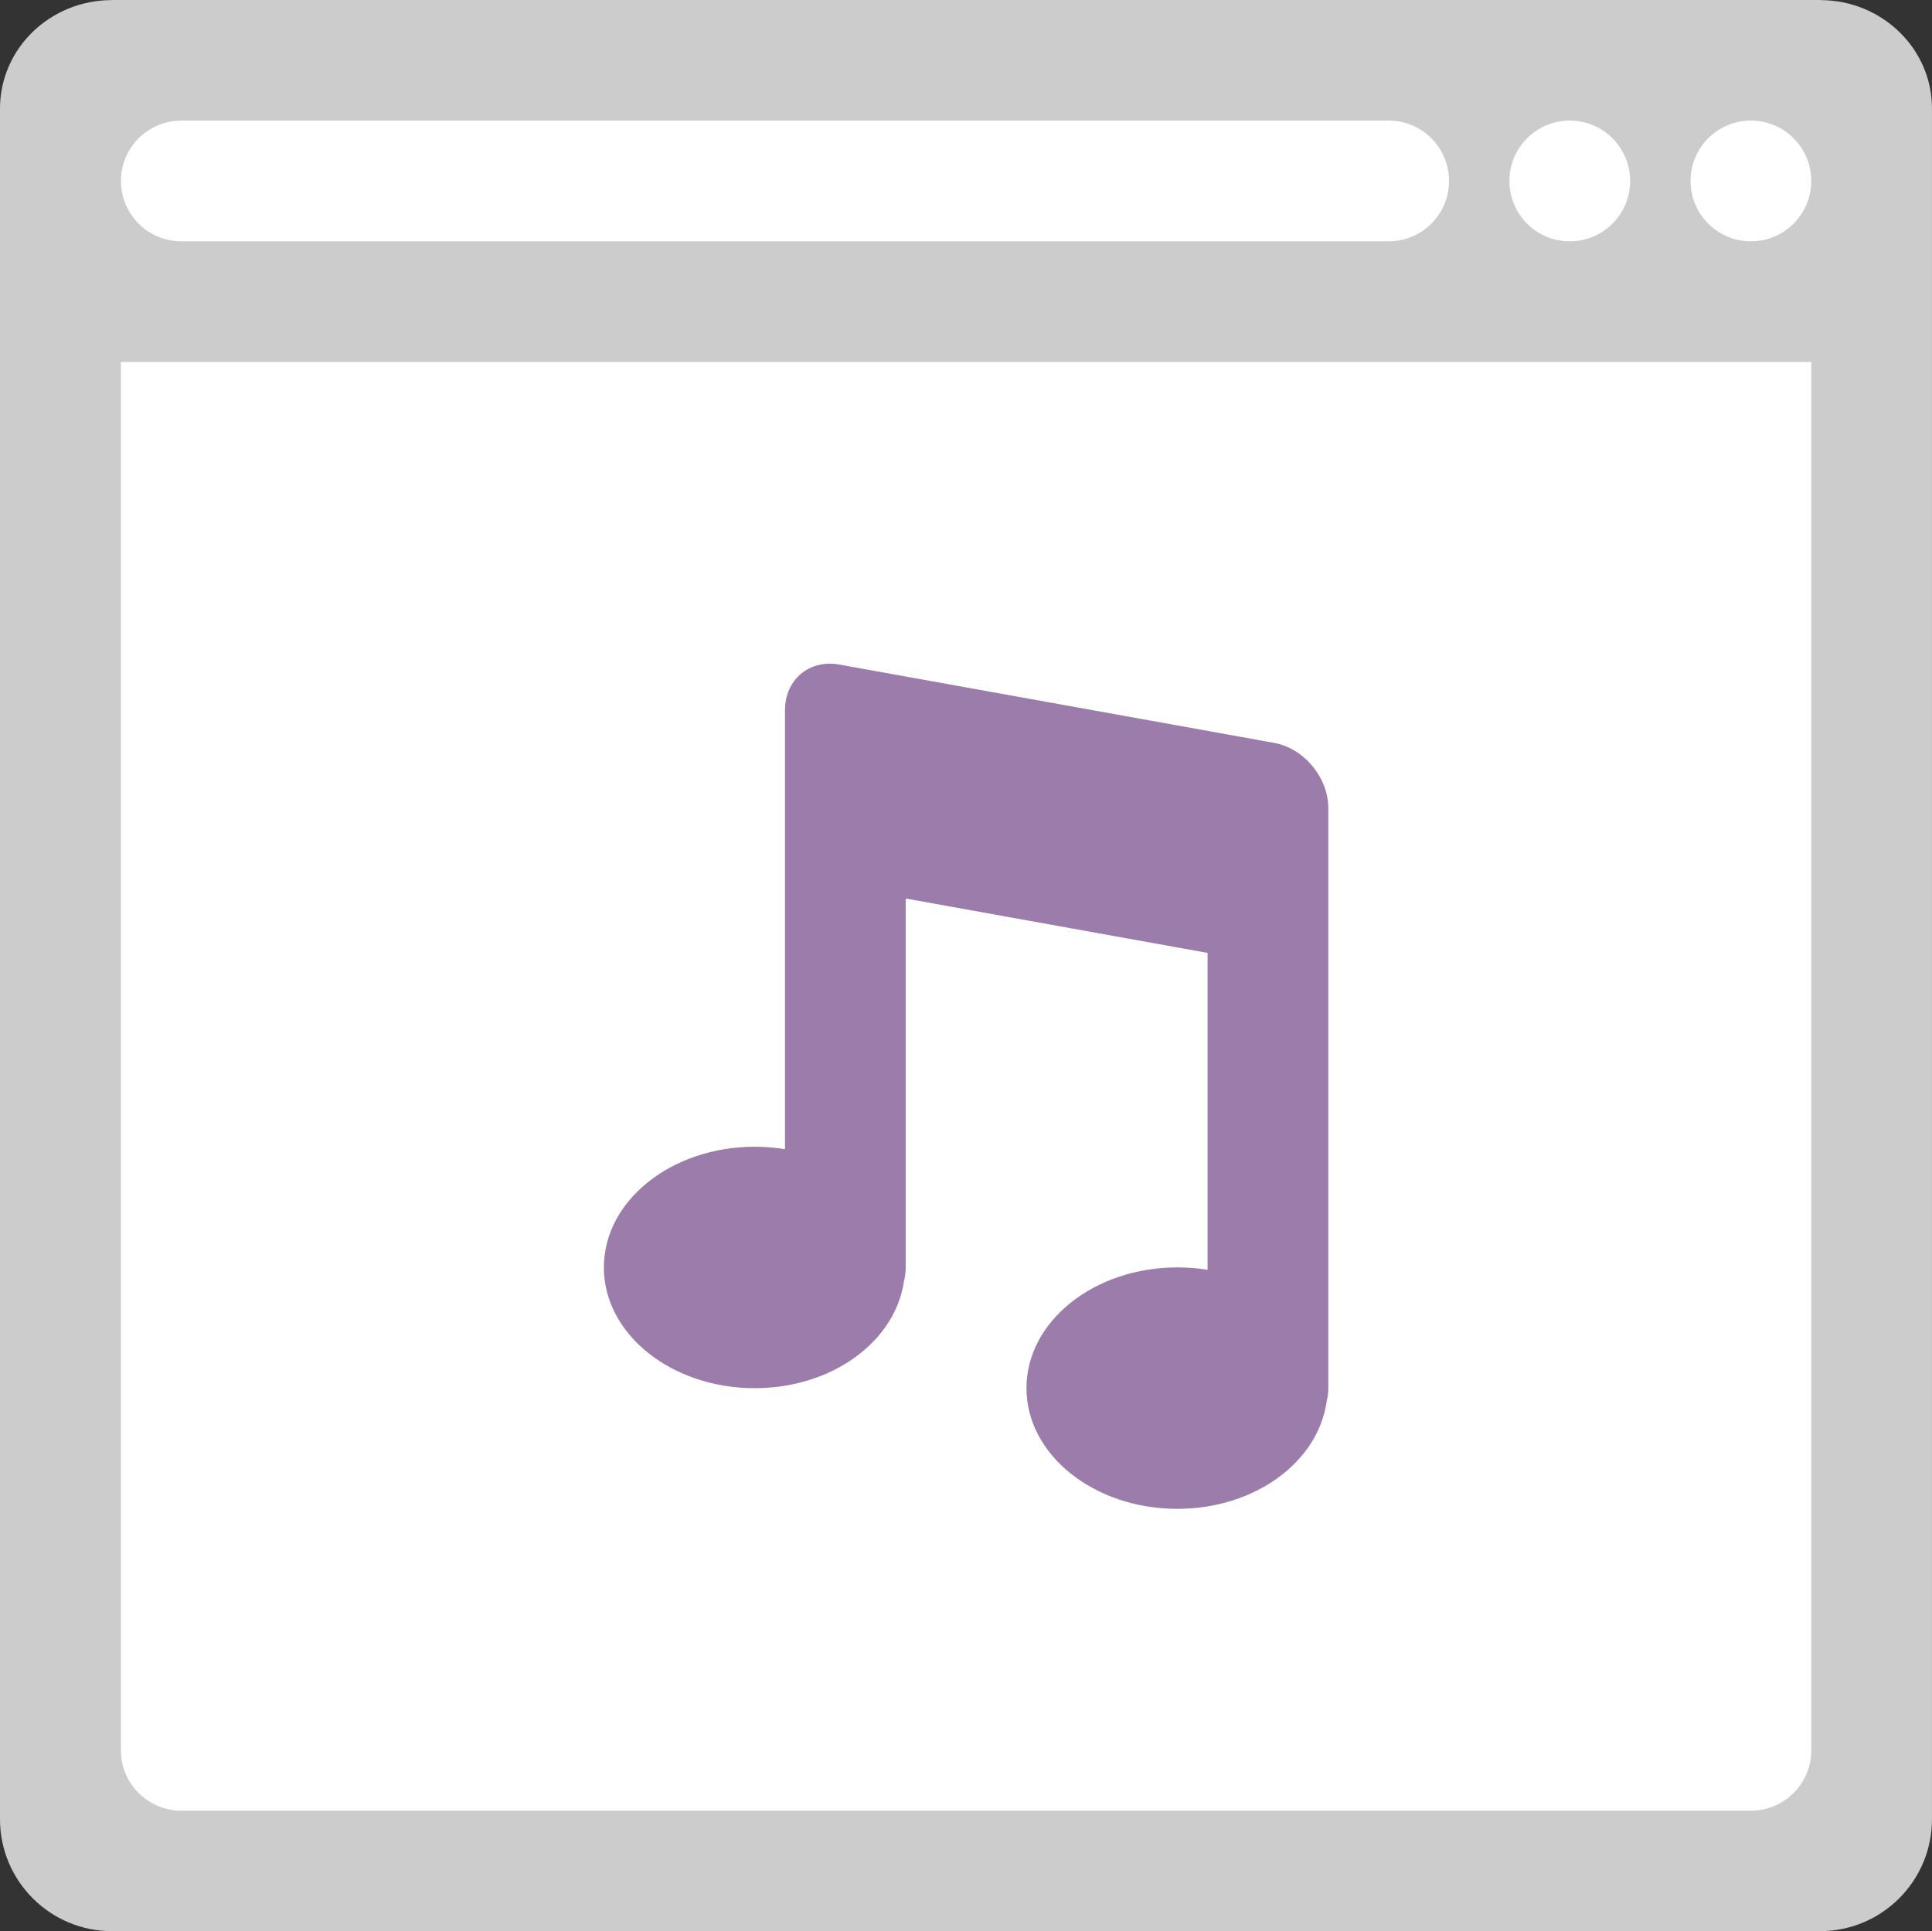 <?xml version="1.0" encoding="iso-8859-1"?>
<!-- Generator: Adobe Illustrator 16.0.0, SVG Export Plug-In . SVG Version: 6.00 Build 0)  -->
<!DOCTYPE svg PUBLIC "-//W3C//DTD SVG 1.1//EN" "http://www.w3.org/Graphics/SVG/1.1/DTD/svg11.dtd">
<svg version="1.1" id="Layer_1" xmlns="http://www.w3.org/2000/svg" xmlns:xlink="http://www.w3.org/1999/xlink" x="0px" y="0px"
	 width="64.006px" height="63.984px" viewBox="0 0 64.006 63.984" style="enable-background:new 0 0 64.006 63.984;"
	 xml:space="preserve">
<rect x="0" y="0" width="64.006" height="63.984" fill="#333333" stroke="none"/>
<g id="Bar_90_">
	<g>
		<path style="fill:#CCCCCC;" d="M60.307,0.003C60.303,0.003,60.3,0,60.296,0H3.71C3.707,0,3.703,0.003,3.699,0.003
			C1.655,0.008,0,1.613,0,3.595v6.39v50.29c0,2.049,1.661,3.71,3.71,3.71h56.585c2.049,0,3.71-1.661,3.71-3.71V9.984v-6.39
			C64.006,1.613,62.351,0.008,60.307,0.003z"/>
	</g>
</g>
<g id="Container_90_">
	<g>
		<path style="fill:#FFFFFF;" d="M58.006,11.994h-52h-2v1.999v12.001v31.999c0,1.105,0.895,2.001,2,2.001h52
			c1.104,0,2-0.896,2-2.001V25.994V13.993v-1.999H58.006z"/>
	</g>
</g>
<g id="Music_icon">
	<g>
		<path style="fill-rule:evenodd;clip-rule:evenodd;fill:#9B7CAB;" d="M42.206,24.613l-14.4-2.594c-0.994-0.179-1.8,0.499-1.8,1.514
			v2.461v1.219v10.863c-0.323-0.052-0.657-0.081-1-0.081c-2.762,0-5,1.79-5,3.999c0,2.21,2.238,4.001,5,4.001
			c2.565,0,4.655-1.552,4.942-3.543c0.035-0.147,0.058-0.3,0.058-0.458V29.771l10,1.802v10.501c-0.323-0.052-0.657-0.081-1-0.081
			c-2.762,0-5,1.791-5,4.001c0,2.208,2.238,3.999,5,3.999c2.565,0,4.655-1.551,4.942-3.541c0.035-0.147,0.058-0.3,0.058-0.458
			V30.454v-0.46v-3.218C44.006,25.761,43.2,24.792,42.206,24.613z"/>
	</g>
</g>
<g id="Btns_87_">
	<g>
		<path style="fill-rule:evenodd;clip-rule:evenodd;fill:#FFFFFF;" d="M46.005,3.995c-0.003,0-0.006,0.001-0.01,0.001H6.006
			c-1.104,0-2,0.896-2,2s0.896,2,2,2h40c1.104,0,2-0.896,2-2C48.006,4.891,47.11,3.995,46.005,3.995z M52.006,3.995
			c-1.105,0-2,0.896-2,2.001c0,1.104,0.895,2,2,2c1.104,0,2-0.896,2-2C54.006,4.891,53.11,3.995,52.006,3.995z M58.006,3.995
			c-1.104,0-2,0.896-2,2.001c0,1.104,0.896,2,2,2s2-0.896,2-2C60.006,4.891,59.11,3.995,58.006,3.995z"/>
	</g>
</g>
<g>
</g>
<g>
</g>
<g>
</g>
<g>
</g>
<g>
</g>
<g>
</g>
<g>
</g>
<g>
</g>
<g>
</g>
<g>
</g>
<g>
</g>
<g>
</g>
<g>
</g>
<g>
</g>
<g>
</g>
</svg>
